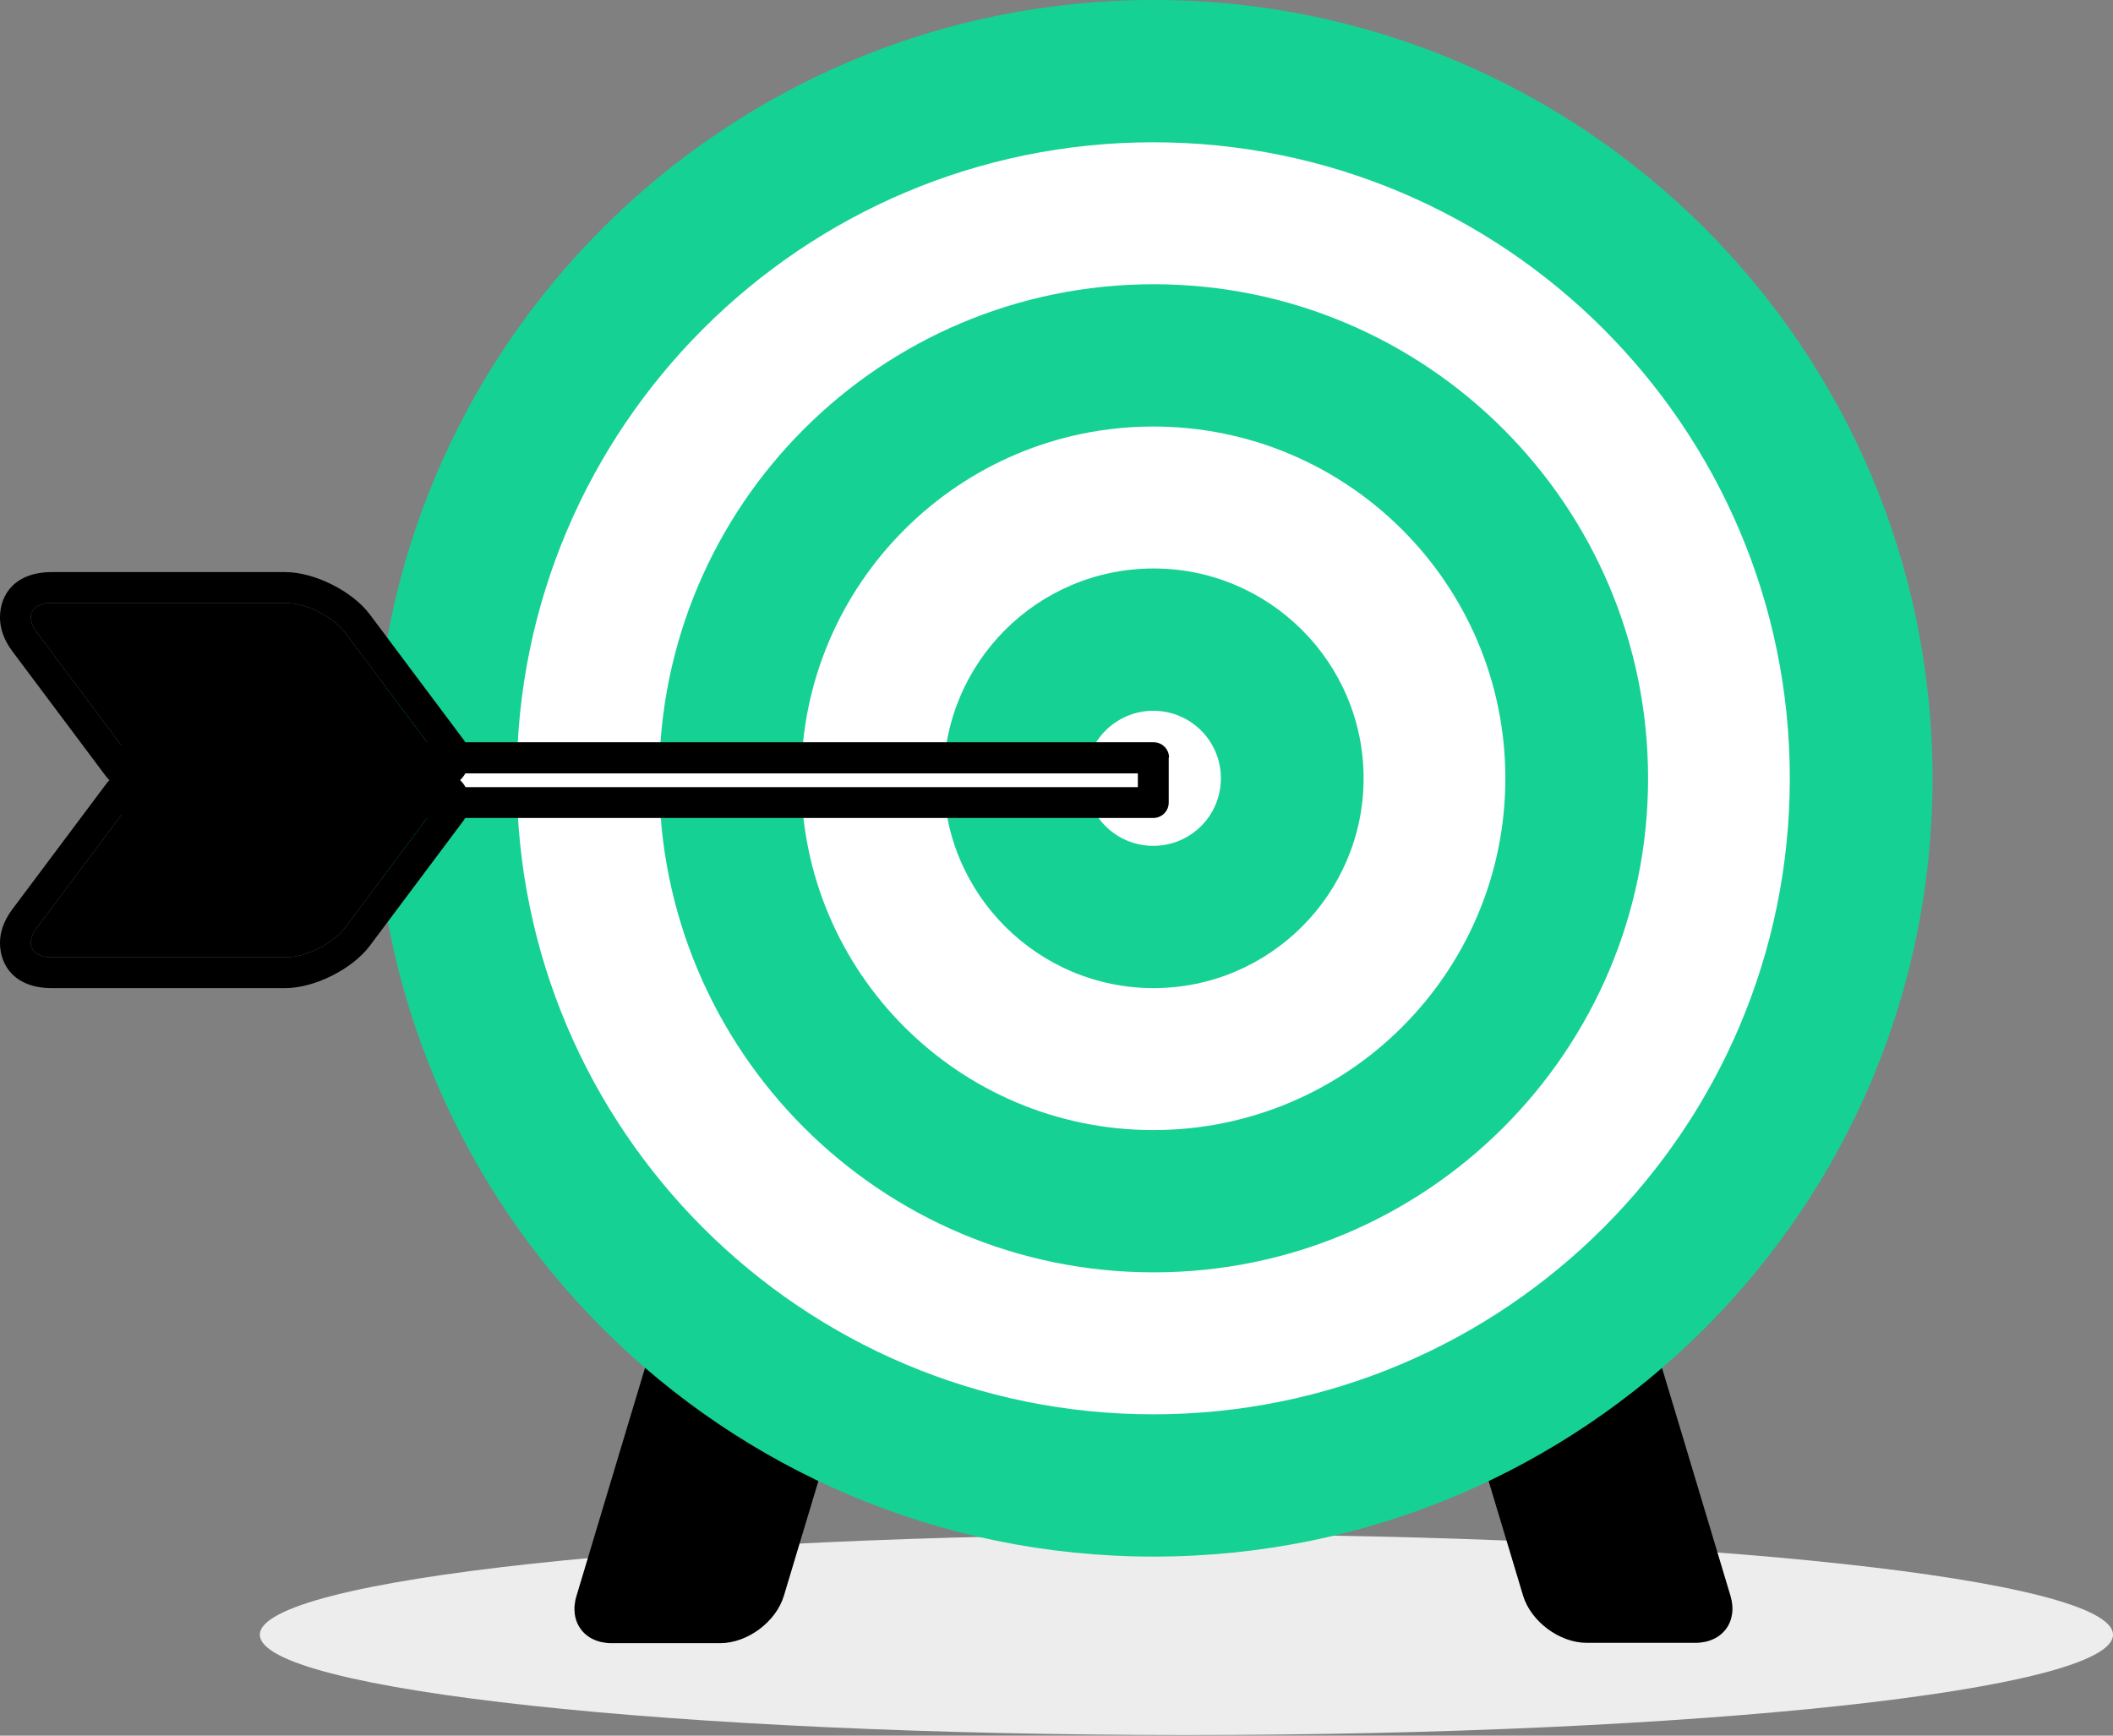 <svg width="168" height="138" viewBox="0 0 168 138" fill="none" xmlns="http://www.w3.org/2000/svg">
<rect x="0" y="0" width="168" height="138" fill="#808080" stroke="none"/>
<path d="M94.331 137.953C135.017 137.953 168 134.382 168 129.976C168 125.571 135.017 122 94.331 122C53.644 122 20.661 125.571 20.661 129.976C20.661 134.382 53.644 137.953 94.331 137.953Z" fill="#EDEDED"/>
<path d="M112.33 84.717C110.165 84.717 108.913 86.411 109.539 88.471L120.078 123.478L121.096 126.867C121.722 128.926 123.991 130.621 126.156 130.621H134.791C136.956 130.621 138.209 128.926 137.582 126.867L133.982 114.876L126.026 88.445C125.4 86.385 123.13 84.691 120.965 84.691L112.33 84.717Z" fill="black"/>
<path d="M62.452 84.717C60.287 84.717 58.017 86.411 57.391 88.471L49.435 114.902L45.835 126.893C45.209 128.952 46.461 130.647 48.626 130.647H57.261C59.426 130.647 61.696 128.952 62.322 126.893L63.339 123.504L73.878 88.497C74.504 86.437 73.252 84.743 71.087 84.743L62.452 84.717Z" fill="black"/>
<path d="M91.722 123.765C125.925 123.765 153.652 96.059 153.652 61.883C153.652 27.706 125.925 0 91.722 0C57.519 0 29.791 27.706 29.791 61.883C29.791 96.059 57.519 123.765 91.722 123.765Z" fill="#16D194"/>
<path fill-rule="evenodd" clip-rule="evenodd" d="M41.087 61.882C41.087 89.8 63.757 112.452 91.696 112.452C119.635 112.452 142.304 89.774 142.304 61.882C142.304 33.991 119.609 11.313 91.696 11.313C63.783 11.313 41.087 33.965 41.087 61.882Z" fill="white"/>
<path fill-rule="evenodd" clip-rule="evenodd" d="M52.409 61.883C52.409 83.57 70.017 101.165 91.722 101.165C113.426 101.165 131.035 83.57 131.035 61.883C131.035 40.195 113.426 22.6 91.722 22.6C70.017 22.6 52.409 40.195 52.409 61.883Z" fill="#16D194"/>
<path fill-rule="evenodd" clip-rule="evenodd" d="M63.704 61.883C63.704 77.314 76.252 89.852 91.696 89.852C107.139 89.852 119.687 77.314 119.687 61.883C119.687 46.451 107.139 33.913 91.696 33.913C76.252 33.913 63.704 46.451 63.704 61.883Z" fill="white"/>
<path fill-rule="evenodd" clip-rule="evenodd" d="M75.026 61.882C75.026 71.084 82.513 78.565 91.722 78.565C100.93 78.565 108.417 71.084 108.417 61.882C108.417 52.681 100.93 45.2 91.722 45.2C82.487 45.2 75.026 52.681 75.026 61.882Z" fill="#16D194"/>
<path fill-rule="evenodd" clip-rule="evenodd" d="M86.322 61.883C86.322 64.854 88.722 67.252 91.696 67.252C94.67 67.252 97.07 64.854 97.07 61.883C97.07 58.911 94.67 56.513 91.696 56.513C88.748 56.513 86.322 58.911 86.322 61.883Z" fill="white"/>
<path d="M91.696 60.24H10.383V63.811H91.696V60.24Z" fill="white"/>
<path fill-rule="evenodd" clip-rule="evenodd" d="M92.948 60.24C92.948 59.562 92.4 59.015 91.722 59.015H10.383C9.704 59.015 9.156 59.562 9.156 60.24V63.811C9.156 64.489 9.704 65.037 10.383 65.037H91.696C92.374 65.037 92.922 64.489 92.922 63.811V60.24H92.948ZM11.609 61.492V62.586H90.469V61.492H11.609Z" fill="black"/>
<path d="M4.122 47.937C3.052 47.937 2.452 48.406 2.452 49.084C2.452 49.449 2.609 49.866 2.948 50.309L10.383 60.24H34.879L27.444 50.309C26.452 49.005 24.339 47.937 22.696 47.937H4.122Z" fill="black"/>
<path fill-rule="evenodd" clip-rule="evenodd" d="M4.122 45.487C1.226 45.487 0 47.233 0 49.084V49.11C0 49.892 0.261 50.83 0.991 51.795L8.426 61.726C8.896 62.352 9.626 62.717 10.383 62.717H34.878C35.817 62.717 36.652 62.195 37.07 61.361C37.487 60.527 37.409 59.537 36.835 58.781L29.4 48.849C28.017 46.998 24.991 45.487 22.696 45.487H4.122ZM4.122 47.937C3.052 47.937 2.452 48.406 2.452 49.084C2.452 49.449 2.609 49.866 2.948 50.309L10.383 60.24H34.878L27.444 50.309C26.452 49.006 24.339 47.937 22.696 47.937H4.122Z" fill="black"/>
<path d="M10.383 63.812L2.948 73.743C2.609 74.186 2.452 74.603 2.452 74.968C2.452 75.646 3.052 76.115 4.122 76.115H22.696C24.339 76.115 26.452 75.046 27.444 73.743L34.879 63.812H10.383Z" fill="black"/>
<path fill-rule="evenodd" clip-rule="evenodd" d="M10.383 61.361C9.6 61.361 8.87 61.726 8.426 62.352L0.991 72.283C0.261 73.248 0 74.186 0 74.942V74.968C0 76.819 1.226 78.565 4.122 78.565H22.696C24.991 78.565 28.017 77.053 29.4 75.203L36.835 65.271C37.383 64.515 37.487 63.525 37.07 62.69C36.652 61.856 35.791 61.335 34.878 61.335L10.383 61.361ZM10.383 63.811L2.948 73.743C2.609 74.186 2.452 74.603 2.452 74.968C2.452 75.646 3.052 76.115 4.122 76.115H22.696C24.339 76.115 26.452 75.046 27.444 73.743L34.878 63.811H10.383Z" fill="black"/>
</svg>
